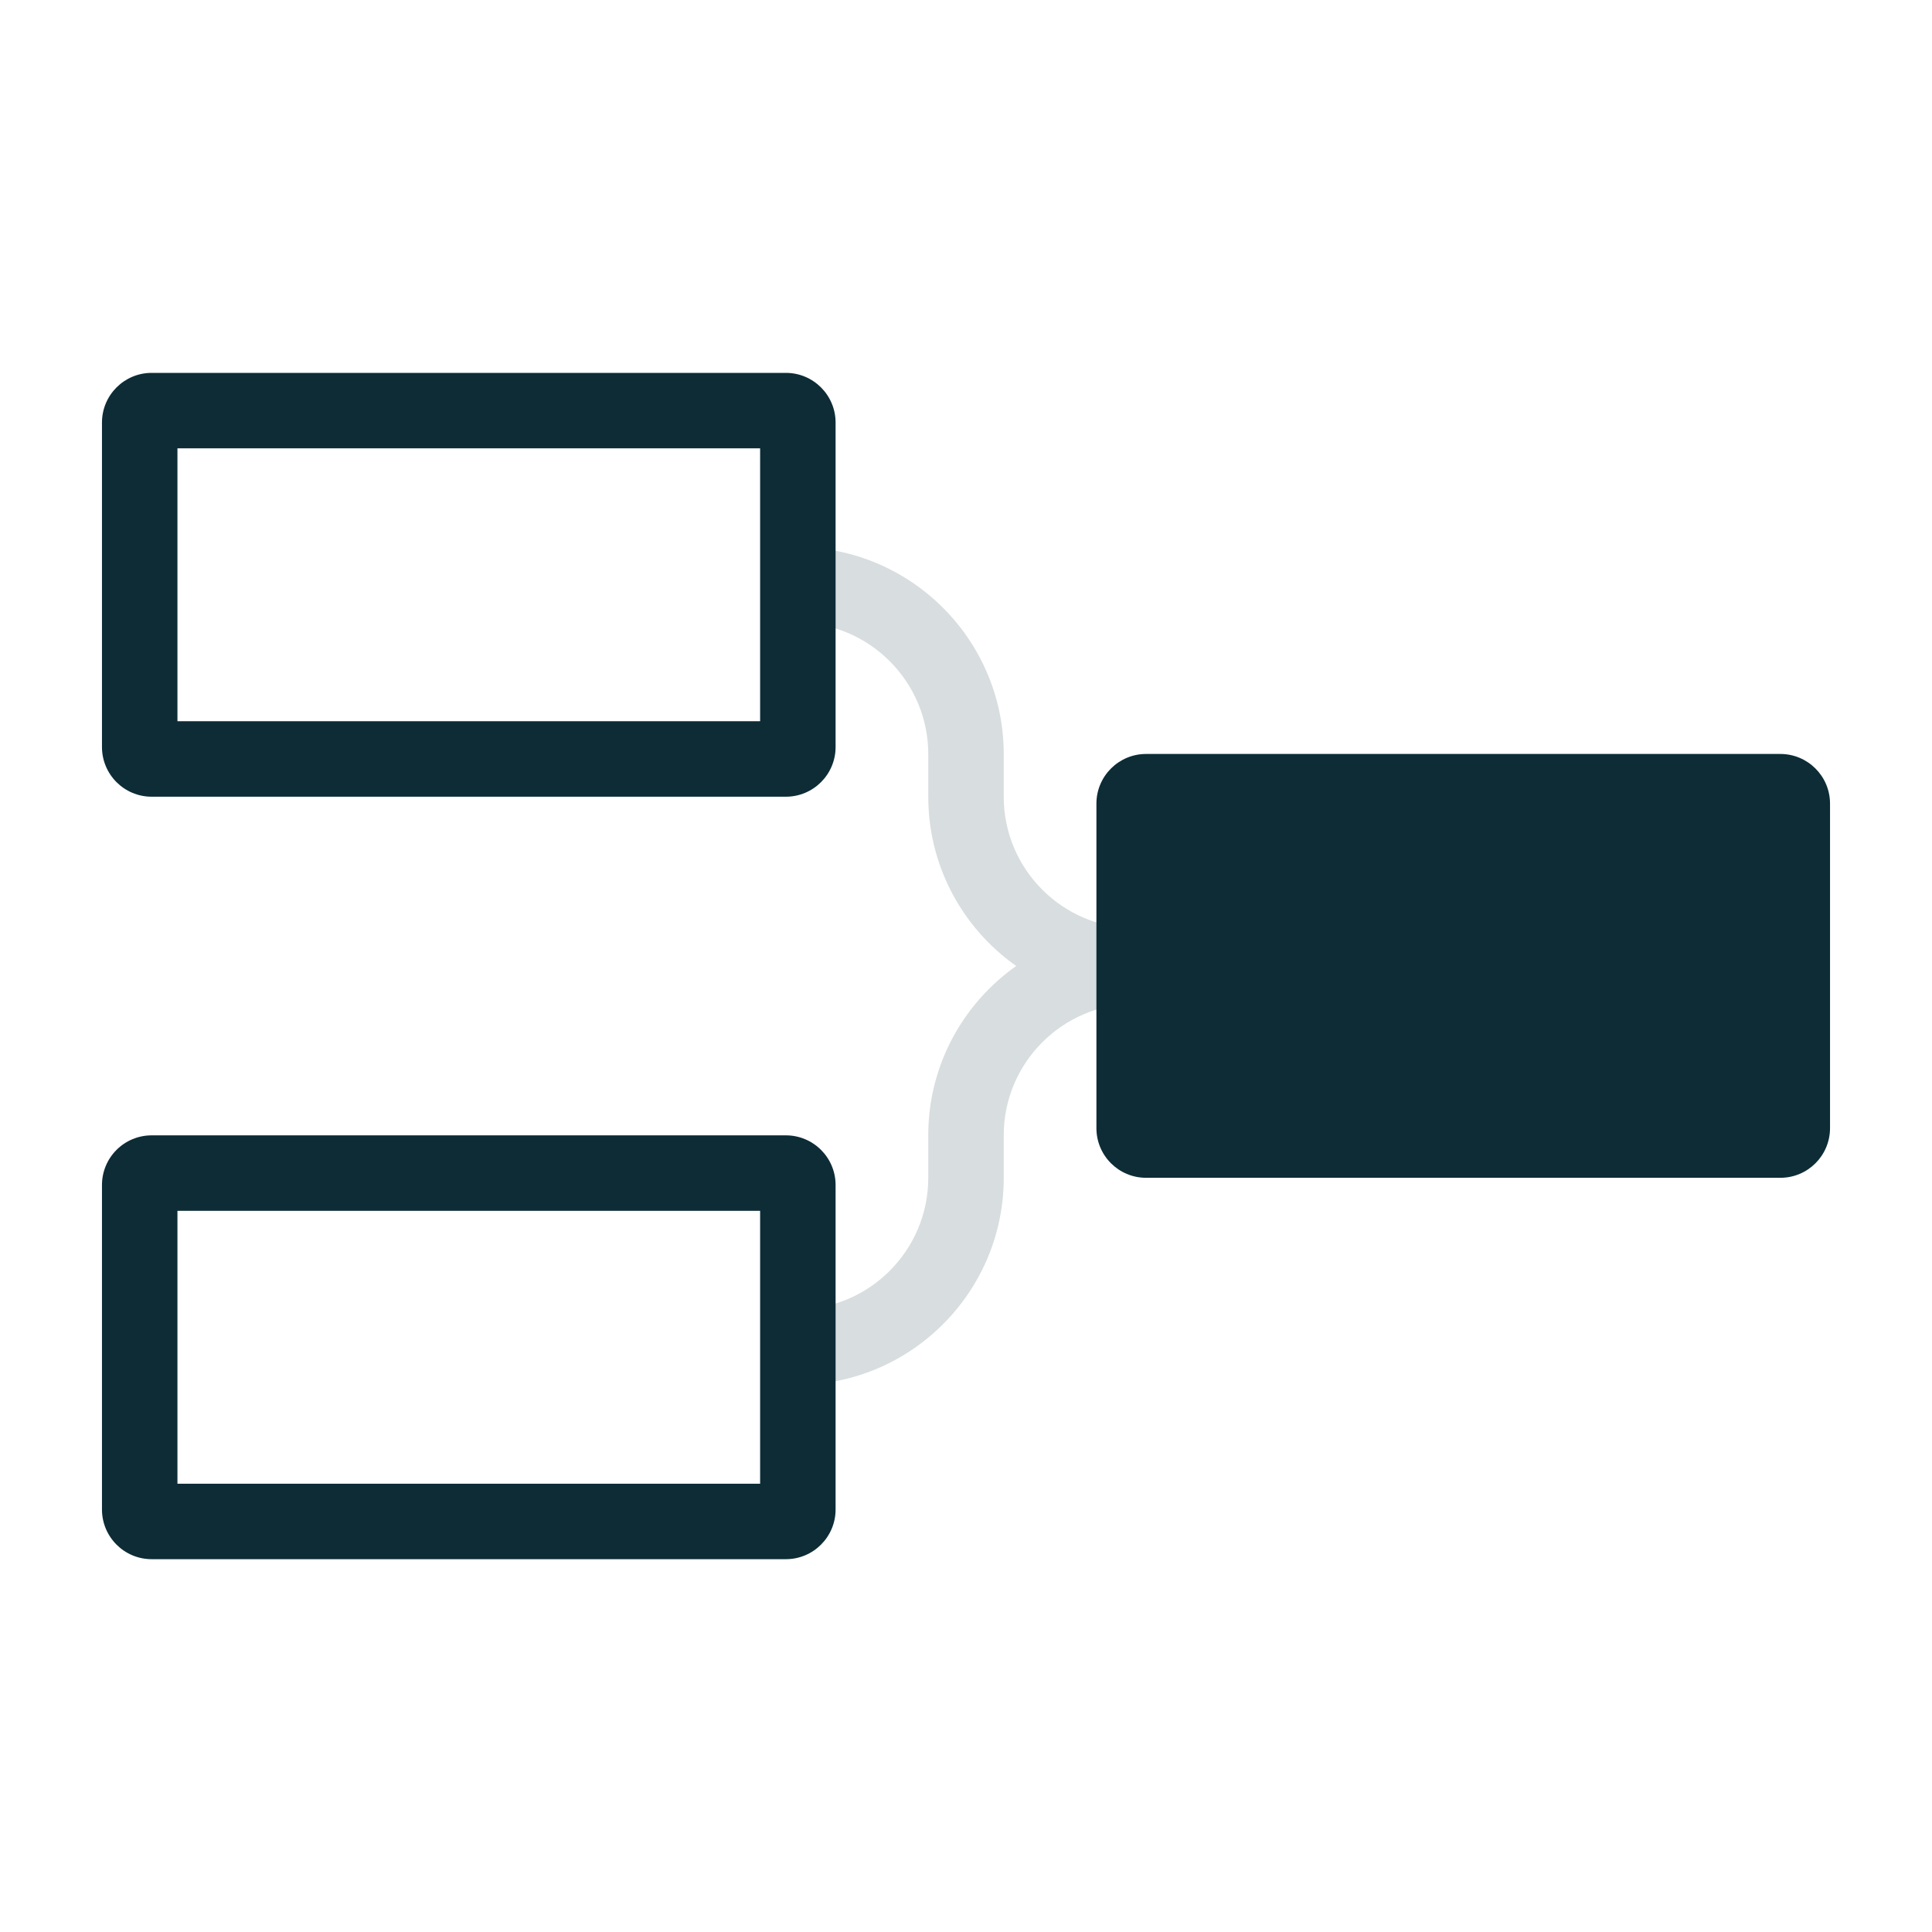 <svg width="32" height="32" viewBox="0 0 32 32" fill="none" xmlns="http://www.w3.org/2000/svg">
<path d="M13.197 22.938V21.688C14.398 21.688 15.375 20.71 15.375 19.509V18.803C15.375 16.913 16.913 15.375 18.803 15.375V16.625C17.602 16.625 16.625 17.602 16.625 18.803V19.509C16.625 21.4 15.087 22.938 13.197 22.938Z" fill="#D8DDDF"/>
<path d="M18.803 16.625C16.912 16.625 15.375 15.087 15.375 13.197V12.491C15.375 11.289 14.397 10.312 13.197 10.312V9.062C15.087 9.062 16.625 10.601 16.625 12.491V13.197C16.625 14.398 17.602 15.375 18.803 15.375V16.625Z" fill="#D8DDDF"/>
<path d="M12.59 7.426V11.946H2.939V7.426H12.59ZM13.017 6.176H2.512C2.057 6.176 1.689 6.545 1.689 6.999V12.373C1.689 12.827 2.057 13.196 2.512 13.196H13.017C13.471 13.196 13.84 12.827 13.84 12.373V6.999C13.84 6.545 13.471 6.176 13.017 6.176Z" fill="#0D2C36"/>
<path d="M12.59 20.055V24.575H2.939V20.055H12.59ZM13.017 18.805H2.512C2.057 18.805 1.689 19.173 1.689 19.628V25.002C1.689 25.456 2.057 25.825 2.512 25.825H13.017C13.471 25.825 13.84 25.456 13.84 25.002V19.628C13.84 19.173 13.471 18.805 13.017 18.805Z" fill="#0D2C36"/>
<path d="M29.488 12.488H18.983C18.528 12.488 18.16 12.857 18.16 13.311V18.685C18.16 19.14 18.528 19.508 18.983 19.508H29.488C29.943 19.508 30.311 19.14 30.311 18.685V13.311C30.311 12.857 29.943 12.488 29.488 12.488Z" fill="#0D2C36"/>
</svg>
